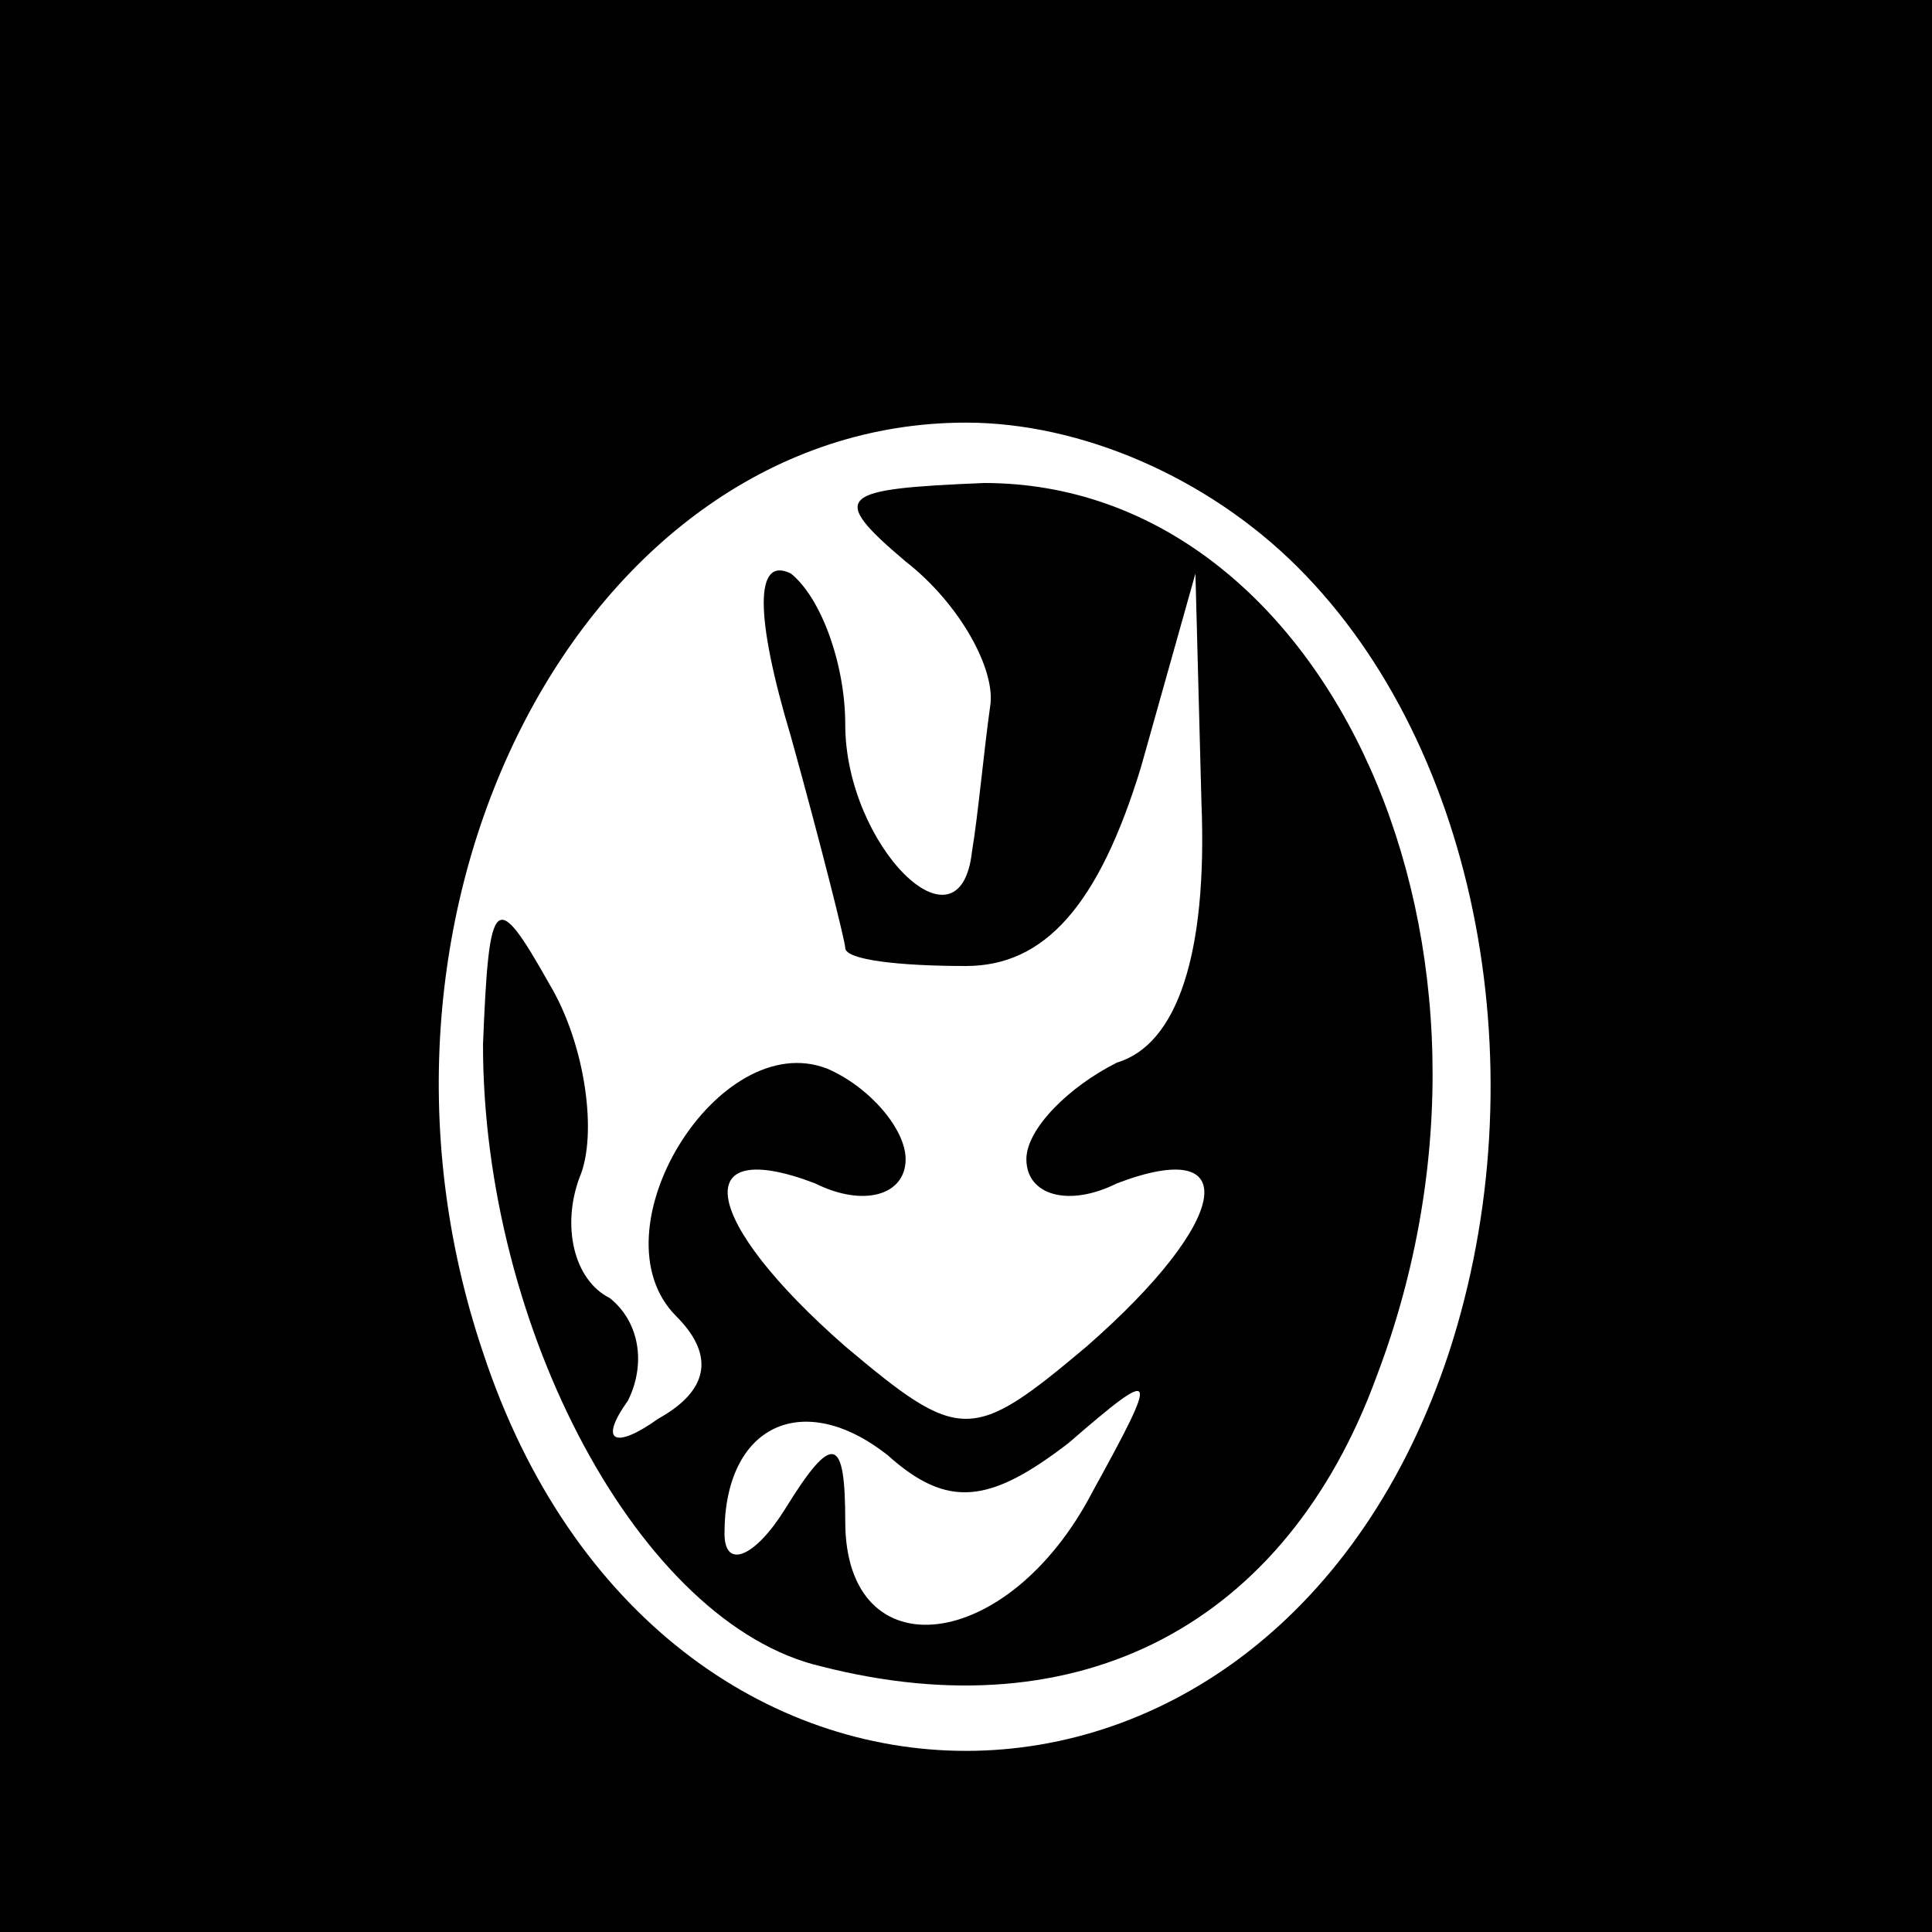 <?xml version="1.0" standalone="no"?>
<!DOCTYPE svg PUBLIC "-//W3C//DTD SVG 20010904//EN"
 "http://www.w3.org/TR/2001/REC-SVG-20010904/DTD/svg10.dtd">
<svg version="1.0" xmlns="http://www.w3.org/2000/svg"
 width="32pt" height="32pt" viewBox="0 0 32 32"
 preserveAspectRatio="xMidYMid meet">
<rect x="0" y="0" width="32" height="32" fill="#808080" stroke="none"/>
<g transform="translate(0,32) scale(0.1,-0.1)"
fill="#000000" stroke="none">
<path fill="#000000" stroke="none" d="M0 160 l0 -160 160 0 160 0 0 160 0
160 -160 0 -160 0 0 -160z"/>
<path fill="#ffffff" stroke="none" d="M215 226 c30 -30 40 -84 25 -130 -29
-88 -131 -88 -160 0 -25 74 17 154 80 154 19 0 40 -9 55 -24z"/>
<path fill="#000000" stroke="none" d="M150 227 c9 -7 15 -18 14 -24 -1 -7 -2
-18 -3 -24 -2 -18 -21 1 -21 21 0 10 -4 21 -9 25 -6 3 -6 -7 0 -27 5 -18 9
-34 9 -35 0 -2 9 -3 20 -3 13 0 22 10 29 33 l9 32 1 -38 c1 -25 -4 -40 -14
-43 -8 -4 -15 -11 -15 -16 0 -6 7 -8 15 -4 21 8 19 -6 -5 -27 -19 -16 -21 -16
-40 0 -24 21 -26 35 -5 27 8 -4 15 -2 15 4 0 5 -6 12 -13 15 -18 7 -39 -27
-25 -41 6 -6 6 -12 -3 -17 -7 -5 -10 -4 -5 3 3 6 2 13 -3 17 -6 3 -8 12 -5 20
3 7 1 22 -5 32 -9 16 -10 15 -11 -10 0 -47 26 -96 56 -103 43 -11 77 7 92 48
27 71 -8 148 -65 148 -24 -1 -26 -2 -13 -13z"/>
<path fill="#ffffff" stroke="none" d="M177 81 c15 13 15 12 4 -8 -14 -27 -41
-30 -41 -5 0 14 -2 15 -10 2 -5 -8 -10 -10 -10 -4 0 18 13 24 27 13 10 -9 17
-8 30 2z"/>
</g>
</svg>
